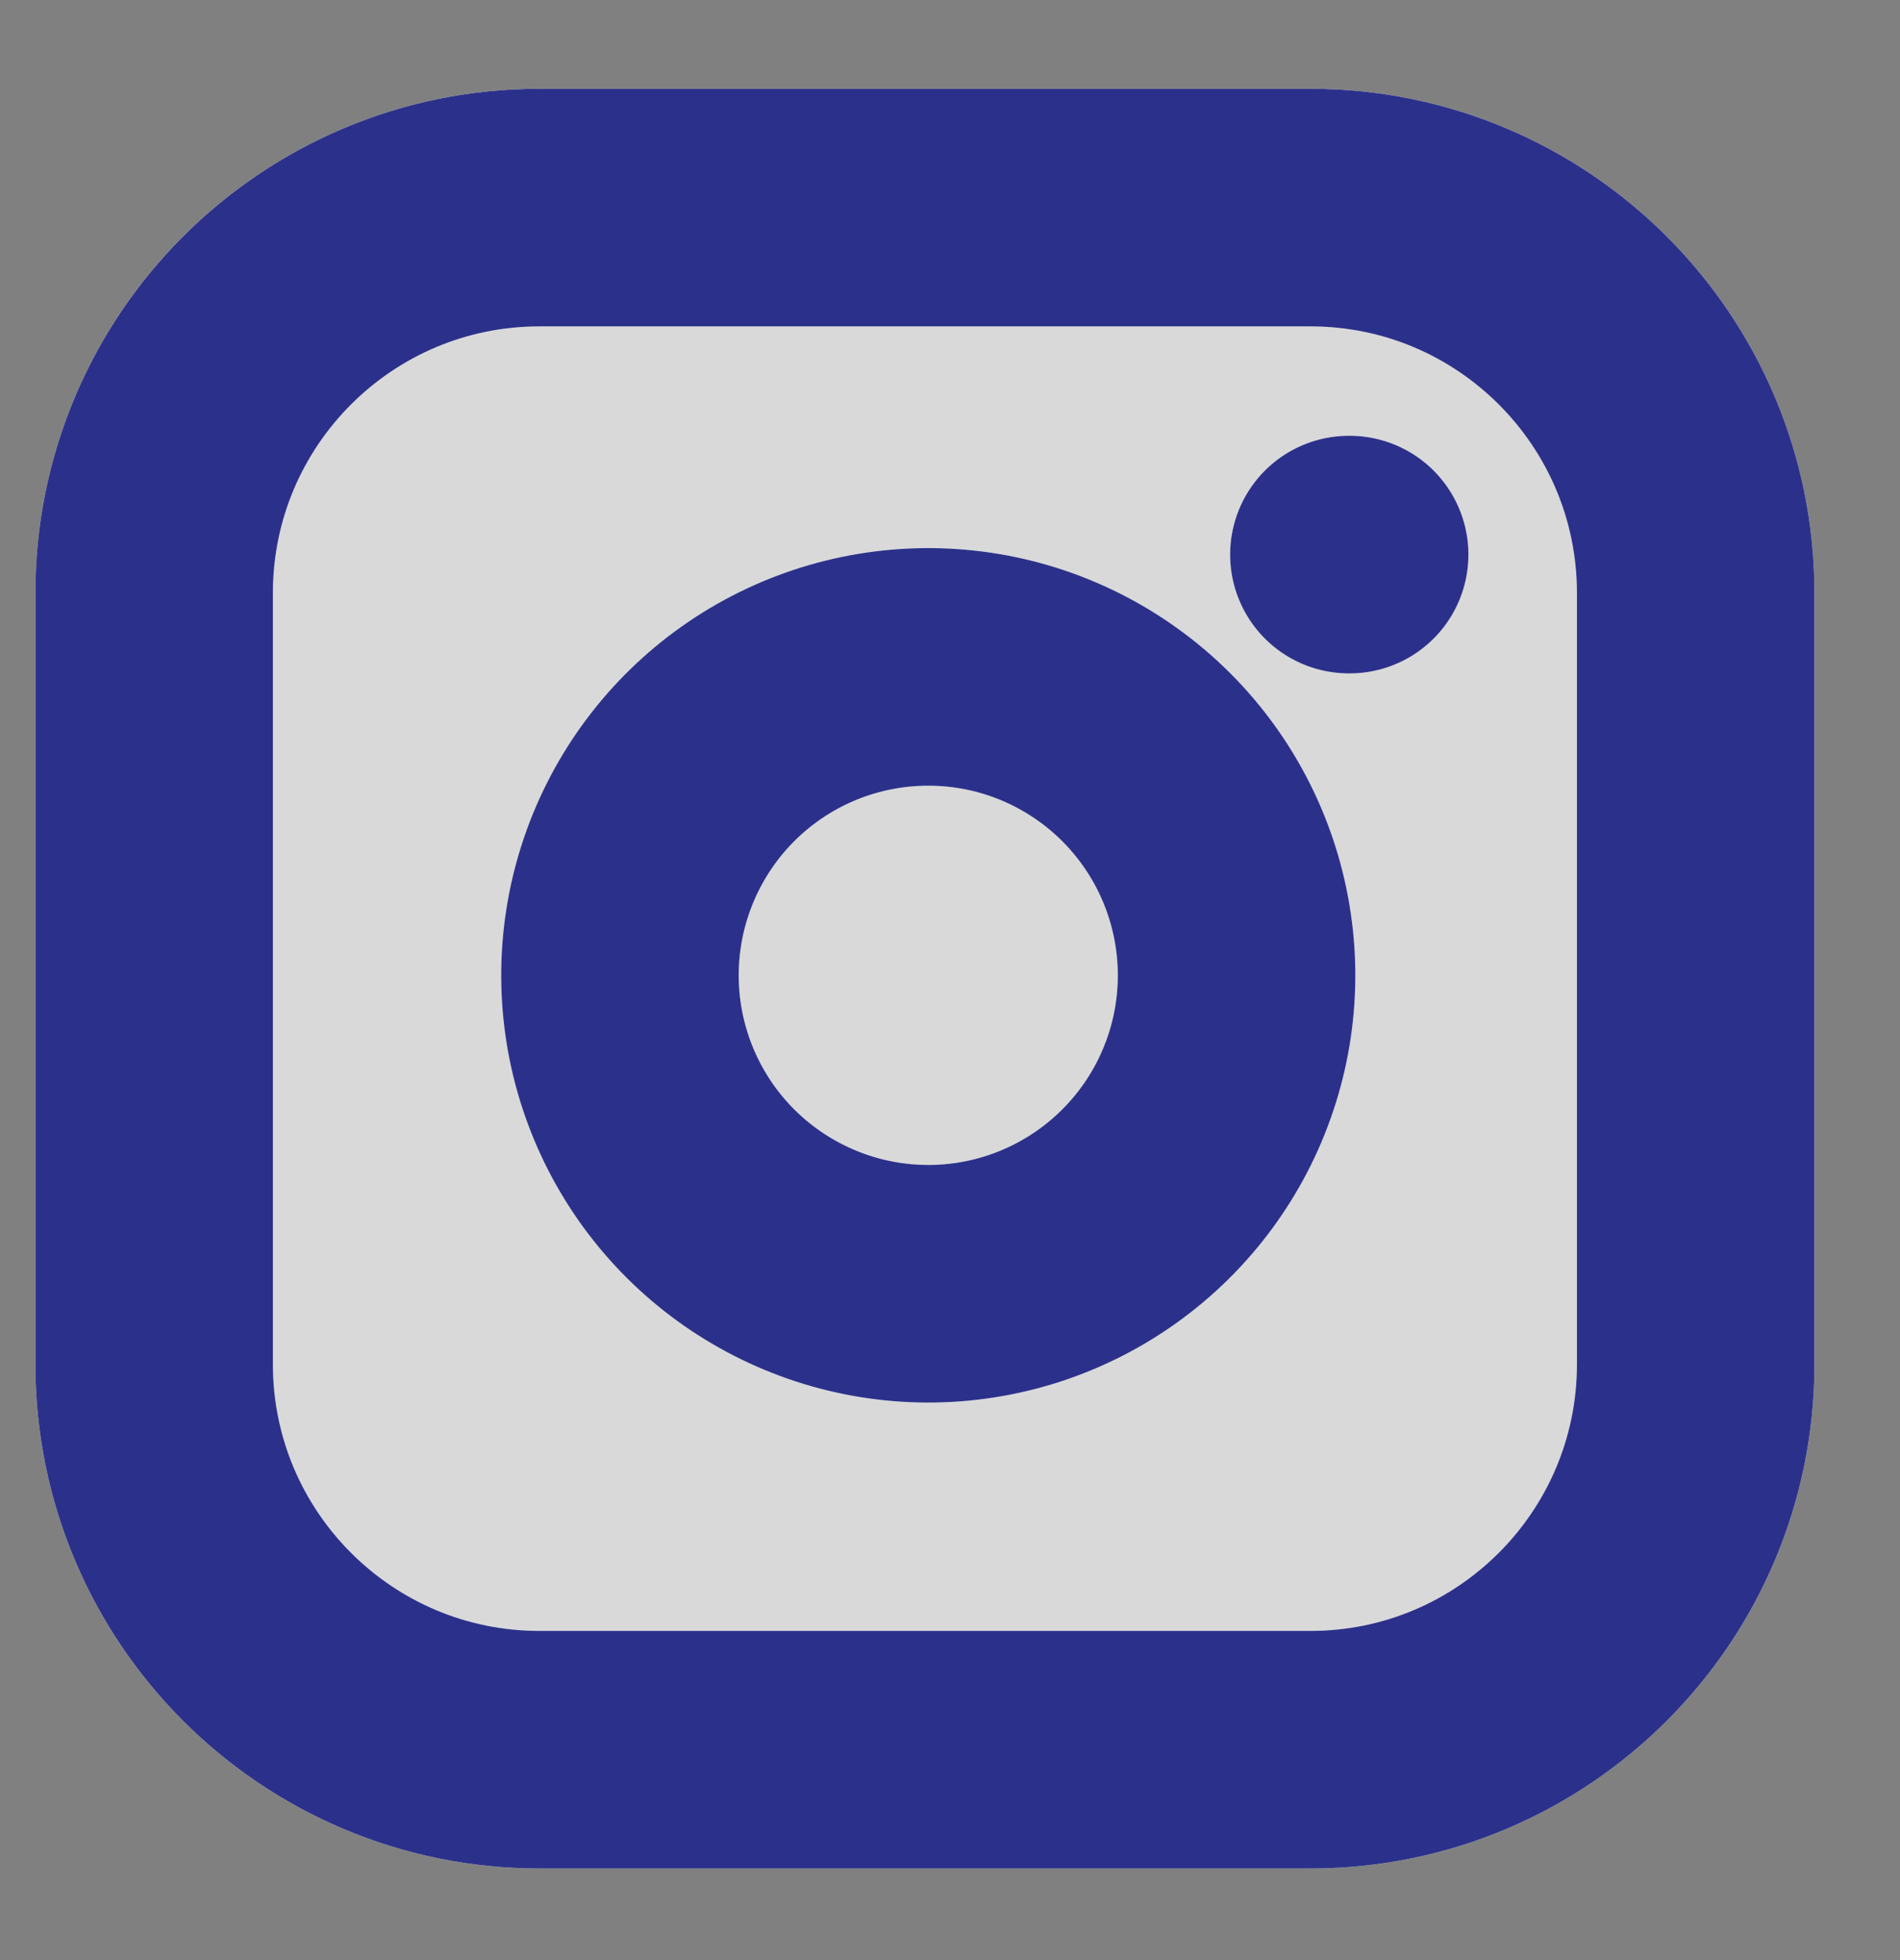 <svg width="32" height="33" viewBox="0 0 32 33" fill="none" xmlns="http://www.w3.org/2000/svg">
<rect x="0" y="0" width="32" height="33" fill="#808080" stroke="none"/>
<path d="M22.069 3.495H9.087C5.502 3.495 2.596 6.401 2.596 9.986V22.967C2.596 26.552 5.502 29.458 9.087 29.458H22.069C25.653 29.458 28.559 26.552 28.559 22.967V9.986C28.559 6.401 25.653 3.495 22.069 3.495Z" fill="#D9D9D9"/>
<path d="M20.77 15.659C20.931 16.739 20.746 17.842 20.243 18.812C19.74 19.781 18.944 20.567 17.968 21.059C16.993 21.55 15.887 21.721 14.809 21.547C13.731 21.373 12.735 20.864 11.962 20.092C11.19 19.32 10.681 18.324 10.507 17.245C10.334 16.167 10.505 15.061 10.996 14.086C11.487 13.11 12.273 12.314 13.242 11.811C14.212 11.308 15.315 11.124 16.396 11.284C17.498 11.447 18.518 11.961 19.306 12.749C20.093 13.536 20.607 14.557 20.77 15.659Z" fill="#D9D9D9"/>
<path d="M22.718 9.337H22.731M9.087 3.495H22.069C25.653 3.495 28.559 6.401 28.559 9.986V22.967C28.559 26.552 25.653 29.458 22.069 29.458H9.087C5.502 29.458 2.596 26.552 2.596 22.967V9.986C2.596 6.401 5.502 3.495 9.087 3.495ZM20.77 15.659C20.931 16.739 20.746 17.842 20.243 18.812C19.74 19.781 18.944 20.567 17.968 21.059C16.993 21.55 15.887 21.721 14.809 21.547C13.731 21.373 12.735 20.864 11.962 20.092C11.19 19.32 10.681 18.324 10.507 17.245C10.334 16.167 10.505 15.061 10.996 14.086C11.487 13.11 12.273 12.314 13.242 11.811C14.212 11.308 15.315 11.124 16.396 11.284C17.498 11.447 18.518 11.961 19.306 12.749C20.093 13.536 20.607 14.557 20.77 15.659Z" stroke="#F5F5F5" stroke-width="4" stroke-linecap="round" stroke-linejoin="round"/>
<path d="M22.718 9.337H22.731M9.087 3.495H22.069C25.653 3.495 28.559 6.401 28.559 9.986V22.967C28.559 26.552 25.653 29.458 22.069 29.458H9.087C5.502 29.458 2.596 26.552 2.596 22.967V9.986C2.596 6.401 5.502 3.495 9.087 3.495ZM20.77 15.659C20.931 16.739 20.746 17.842 20.243 18.812C19.74 19.781 18.944 20.567 17.968 21.059C16.993 21.55 15.887 21.721 14.809 21.547C13.731 21.373 12.735 20.864 11.962 20.092C11.19 19.32 10.681 18.324 10.507 17.245C10.334 16.167 10.505 15.061 10.996 14.086C11.487 13.11 12.273 12.314 13.242 11.811C14.212 11.308 15.315 11.124 16.396 11.284C17.498 11.447 18.518 11.961 19.306 12.749C20.093 13.536 20.607 14.557 20.77 15.659Z" stroke="#2B318A" stroke-width="4" stroke-linecap="round" stroke-linejoin="round"/>
</svg>
